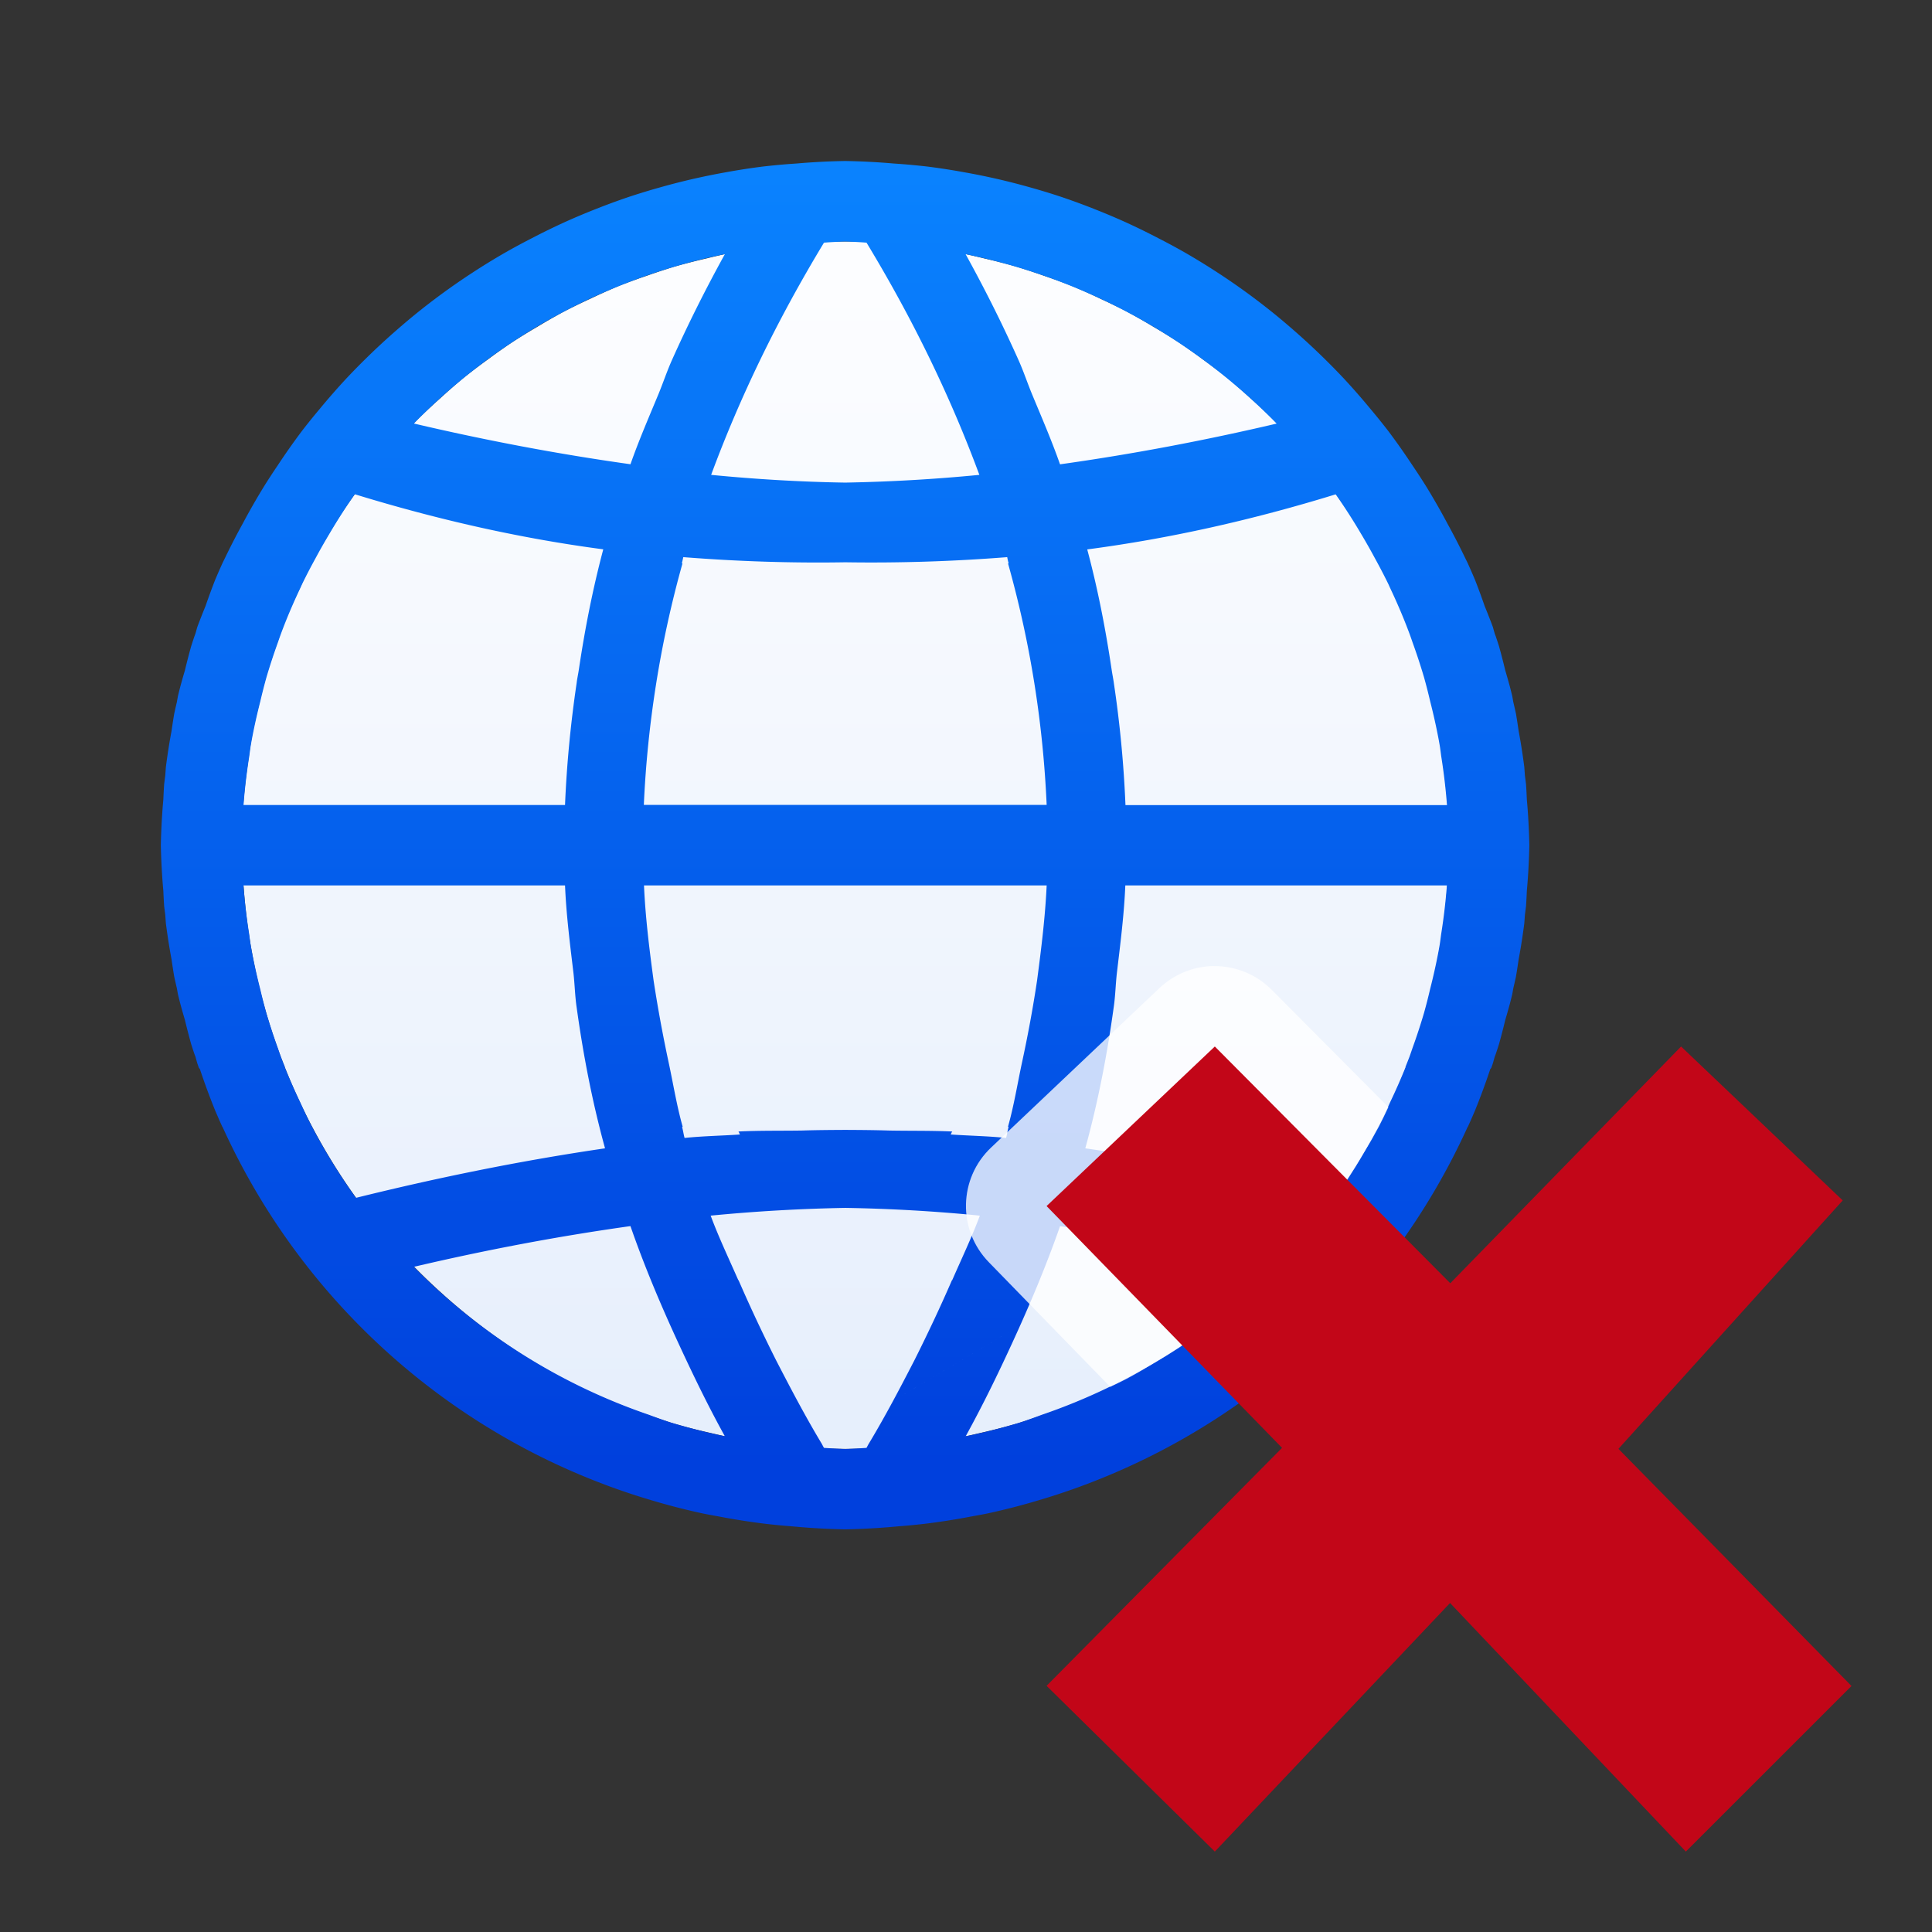 <svg viewBox="0 0 24 24" xmlns="http://www.w3.org/2000/svg" xmlns:xlink="http://www.w3.org/1999/xlink"><rect x="0" y="0" width="24" height="24" fill="#333333" stroke="none"/><linearGradient id="a" gradientUnits="userSpaceOnUse" x1="-39.737" x2="-39.737" y1="18.195" y2="1.695"><stop offset="0" stop-color="#0040dd"/><stop offset="1" stop-color="#0a84ff"/></linearGradient><linearGradient id="b" gradientUnits="userSpaceOnUse" x1="-6.5" x2="-6.5" y1="18.5" y2="3.5"><stop offset="0" stop-color="#e5eefc"/><stop offset="1" stop-color="#fcfdff"/></linearGradient><path d="m10.5 3a7.5 7.5 0 0 0 -.627.031 7.5 7.5 0 0 0 -.391.047 7.5 7.5 0 0 0 -.373.057 7.5 7.5 0 0 0 -.334.076 7.5 7.5 0 0 0 -.393.1 7.5 7.5 0 0 0 -.342.113 7.5 7.5 0 0 0 -.355.129 7.5 7.5 0 0 0 -.355.16 7.5 7.5 0 0 0 -.322.156 7.5 7.5 0 0 0 -.33.189 7.5 7.5 0 0 0 -.324.199 7.5 7.5 0 0 0 -.289.205 7.5 7.5 0 0 0 -.309.234 7.5 7.5 0 0 0 -.285.25 7.5 7.5 0 0 0 -.271.252 7.5 7.5 0 0 0 -.252.271 7.5 7.5 0 0 0 -.25.285 7.5 7.5 0 0 0 -.234.309 7.5 7.5 0 0 0 -.205.289 7.5 7.5 0 0 0 -.199.324 7.5 7.5 0 0 0 -.189.33 7.5 7.5 0 0 0 -.156.322 7.5 7.5 0 0 0 -.16.355 7.5 7.5 0 0 0 -.129.355 7.5 7.5 0 0 0 -.113.342 7.5 7.5 0 0 0 -.1.393 7.5 7.5 0 0 0 -.076.334 7.5 7.5 0 0 0 -.057.373 7.5 7.5 0 0 0 -.047.391 7.5 7.5 0 0 0 -.031.627 7.5 7.5 0 0 0 .025.523 7.5 7.5 0 0 0 .047.457 7.5 7.5 0 0 0 .039.258 7.5 7.5 0 0 0 .105.512 7.5 7.5 0 0 0 .047.184 7.5 7.5 0 0 0 .18.578 7.5 7.5 0 0 0 .035.096 7.5 7.5 0 0 0 .273.643 7.5 7.5 0 0 0 1.127 1.705 7.5 7.5 0 0 0 .027.029 7.5 7.5 0 0 0 .096.104 7.5 7.5 0 0 0 .514.504 7.5 7.5 0 0 0 .004.004 7.5 7.5 0 0 0 1.686 1.137 7.5 7.5 0 0 0 .436.193 7.5 7.5 0 0 0 .477.176 7.5 7.5 0 0 0 .24.08 7.5 7.5 0 0 0 .48.123 7.5 7.5 0 0 0 .246.055 7.5 7.5 0 0 0 .459.07 7.5 7.5 0 0 0 .307.037 7.5 7.5 0 0 0 .65.033 7.5 7.5 0 0 0 .65-.033 7.5 7.5 0 0 0 .307-.037 7.5 7.5 0 0 0 .459-.07 7.5 7.5 0 0 0 .246-.055 7.5 7.5 0 0 0 .48-.123 7.5 7.5 0 0 0 .24-.08 7.5 7.5 0 0 0 .477-.176 7.5 7.5 0 0 0 .436-.193 7.5 7.5 0 0 0 1.686-1.137 7.5 7.5 0 0 0 .004-.004 7.5 7.5 0 0 0 .514-.504 7.5 7.5 0 0 0 .018-.018 7.5 7.5 0 0 0 .105-.115 7.5 7.5 0 0 0 1.127-1.703v-.002a7.5 7.5 0 0 0 .273-.643 7.5 7.5 0 0 0 .035-.096 7.5 7.5 0 0 0 .18-.578 7.5 7.5 0 0 0 .047-.184 7.5 7.5 0 0 0 .105-.512 7.5 7.5 0 0 0 .039-.258 7.5 7.5 0 0 0 .047-.457 7.5 7.5 0 0 0 .025-.523 7.5 7.5 0 0 0 -.031-.627 7.5 7.5 0 0 0 -.047-.391 7.5 7.5 0 0 0 -.057-.373 7.5 7.5 0 0 0 -.076-.334 7.5 7.5 0 0 0 -.1-.393 7.5 7.5 0 0 0 -.113-.342 7.5 7.5 0 0 0 -.129-.355 7.5 7.5 0 0 0 -.16-.355 7.5 7.5 0 0 0 -.156-.322 7.5 7.5 0 0 0 -.189-.33 7.5 7.5 0 0 0 -.199-.324 7.5 7.5 0 0 0 -.205-.289 7.5 7.5 0 0 0 -.234-.309 7.5 7.5 0 0 0 -.25-.285 7.5 7.5 0 0 0 -.252-.271 7.5 7.5 0 0 0 -.271-.252 7.5 7.5 0 0 0 -.285-.25 7.5 7.5 0 0 0 -.309-.234 7.5 7.5 0 0 0 -.289-.205 7.5 7.5 0 0 0 -.324-.199 7.5 7.5 0 0 0 -.33-.189 7.5 7.5 0 0 0 -.322-.156 7.5 7.5 0 0 0 -.355-.16 7.5 7.5 0 0 0 -.355-.129 7.5 7.5 0 0 0 -.342-.113 7.5 7.5 0 0 0 -.393-.1 7.5 7.5 0 0 0 -.334-.076 7.5 7.5 0 0 0 -.373-.057 7.5 7.5 0 0 0 -.391-.047 7.5 7.5 0 0 0 -.627-.031z" fill="url(#b)"/><path d="m10.5 2a8.5 8.5 0 0 0 -.602.031 8.5 8.5 0 0 0 -.43.039 8.5 8.5 0 0 0 -.451.07 8.5 8.5 0 0 0 -.369.074 8.5 8.5 0 0 0 -.453.115 8.5 8.5 0 0 0 -.371.113 8.5 8.5 0 0 0 -.441.162 8.5 8.5 0 0 0 -.34.143 8.5 8.5 0 0 0 -.438.213 8.5 8.5 0 0 0 -.316.17 8.5 8.5 0 0 0 -.418.256 8.5 8.5 0 0 0 -.295.201 8.5 8.5 0 0 0 -.404.307 8.5 8.5 0 0 0 -.25.211 8.5 8.5 0 0 0 -.387.359 8.5 8.5 0 0 0 -.229.234 8.5 8.5 0 0 0 -.332.379 8.5 8.5 0 0 0 -.219.271 8.5 8.5 0 0 0 -.307.436 8.5 8.5 0 0 0 -.162.248 8.5 8.5 0 0 0 -.27.471 8.5 8.5 0 0 0 -.211.408 8.5 8.5 0 0 0 -.043.088 8.5 8.5 0 0 0 -.008.018 8.5 8.5 0 0 0 -.076.174 8.5 8.5 0 0 0 -.002.004 8.5 8.5 0 0 0 -.123.334 8.5 8.5 0 0 0 -.102.26 8.5 8.5 0 0 0 -.023.082 8.5 8.5 0 0 0 -.014.037 8.5 8.5 0 0 0 -.039.119 8.5 8.5 0 0 0 -.078.301 8.5 8.5 0 0 0 -.055.193 8.5 8.5 0 0 0 -.031.123 8.5 8.5 0 0 0 -.014.078 8.5 8.5 0 0 0 -.033.145 8.5 8.5 0 0 0 -.033.213 8.5 8.5 0 0 0 -.027.152 8.5 8.5 0 0 0 -.043.293 8.5 8.5 0 0 0 -.008.109 8.5 8.5 0 0 0 -.014.109 8.5 8.5 0 0 0 -.01.189 8.5 8.5 0 0 0 -.008.094 8.5 8.5 0 0 0 -.023.473 8.5 8.5 0 0 0 .023.473 8.5 8.5 0 0 0 .008.094 8.5 8.5 0 0 0 .01.189 8.5 8.5 0 0 0 .014.109 8.5 8.5 0 0 0 .008.109 8.5 8.5 0 0 0 .043.293 8.5 8.5 0 0 0 .027.152 8.5 8.5 0 0 0 .033.213 8.5 8.5 0 0 0 .033.145 8.5 8.5 0 0 0 .014.078 8.5 8.5 0 0 0 .031.123 8.5 8.5 0 0 0 .055.193 8.5 8.5 0 0 0 .078.301 8.5 8.5 0 0 0 .039.119 8.5 8.5 0 0 0 .014.037 8.5 8.5 0 0 0 .023.082 8.5 8.5 0 0 0 .02.057l.012.014a8.5 8.5 0 0 0 .193.523 8.5 8.5 0 0 0 .002.004 8.5 8.5 0 0 0 .084.191h.002a8.5 8.5 0 0 0 5.113 4.572 8.5 8.5 0 0 0 .17.053 8.5 8.5 0 0 0 .693.18 8.5 8.5 0 0 0 .178.033 8.5 8.5 0 0 0 .598.094 8.5 8.5 0 0 0 .326.031 8.5 8.5 0 0 0 .656.037 8.5 8.5 0 0 0 .656-.037 8.5 8.5 0 0 0 .326-.031 8.5 8.5 0 0 0 .598-.094 8.5 8.5 0 0 0 .178-.033 8.5 8.5 0 0 0 .693-.18 8.5 8.5 0 0 0 .17-.053 8.5 8.5 0 0 0 5.113-4.572h.002a8.5 8.5 0 0 0 .084-.191 8.5 8.5 0 0 0 .002-.004 8.5 8.5 0 0 0 .193-.523l.012-.014a8.5 8.5 0 0 0 .02-.057 8.5 8.5 0 0 0 .023-.082 8.5 8.5 0 0 0 .014-.037 8.5 8.5 0 0 0 .039-.119 8.5 8.5 0 0 0 .078-.301 8.5 8.5 0 0 0 .055-.193 8.5 8.5 0 0 0 .031-.123 8.5 8.5 0 0 0 .014-.078 8.5 8.5 0 0 0 .033-.145 8.5 8.5 0 0 0 .033-.213 8.5 8.5 0 0 0 .027-.152 8.5 8.5 0 0 0 .043-.293 8.5 8.5 0 0 0 .008-.109 8.5 8.5 0 0 0 .014-.109 8.5 8.5 0 0 0 .01-.189 8.5 8.5 0 0 0 .008-.094 8.5 8.5 0 0 0 .023-.473 8.5 8.5 0 0 0 -.023-.473 8.5 8.5 0 0 0 -.008-.094 8.5 8.5 0 0 0 -.01-.189 8.5 8.5 0 0 0 -.014-.109 8.5 8.5 0 0 0 -.008-.109 8.5 8.5 0 0 0 -.043-.293 8.5 8.5 0 0 0 -.027-.152 8.5 8.5 0 0 0 -.033-.213 8.5 8.5 0 0 0 -.033-.145 8.5 8.5 0 0 0 -.014-.078 8.5 8.5 0 0 0 -.031-.123 8.5 8.5 0 0 0 -.055-.193 8.5 8.5 0 0 0 -.078-.301 8.5 8.5 0 0 0 -.039-.119 8.5 8.5 0 0 0 -.014-.037 8.5 8.5 0 0 0 -.023-.082 8.5 8.5 0 0 0 -.102-.26 8.5 8.5 0 0 0 -.123-.334 8.5 8.5 0 0 0 -.002-.004 8.5 8.5 0 0 0 -.076-.174 8.5 8.5 0 0 0 -.008-.018 8.5 8.5 0 0 0 -.043-.088 8.5 8.5 0 0 0 -.211-.408 8.5 8.5 0 0 0 -.27-.471 8.5 8.5 0 0 0 -.162-.248 8.5 8.5 0 0 0 -.307-.436 8.5 8.5 0 0 0 -.219-.271 8.5 8.5 0 0 0 -.332-.379 8.5 8.5 0 0 0 -.229-.234 8.5 8.5 0 0 0 -.387-.359 8.5 8.5 0 0 0 -.25-.211 8.5 8.5 0 0 0 -.404-.307 8.5 8.5 0 0 0 -.295-.201 8.5 8.5 0 0 0 -.418-.256 8.5 8.5 0 0 0 -.316-.17 8.5 8.5 0 0 0 -.438-.213 8.5 8.5 0 0 0 -.34-.143 8.5 8.5 0 0 0 -.441-.162 8.5 8.5 0 0 0 -.371-.113 8.5 8.5 0 0 0 -.453-.115 8.5 8.5 0 0 0 -.369-.074 8.5 8.5 0 0 0 -.451-.07 8.5 8.5 0 0 0 -.43-.039 8.5 8.5 0 0 0 -.602-.031zm0 1a7.5 7.5 0 0 1 .264.014c.586.967 1.048 1.928 1.402 2.885-.553.054-1.107.086-1.664.096-.001-0-.003 0-.004 0-.557-.009-1.111-.042-1.664-.096.354-.957.816-1.917 1.402-2.885a7.5 7.5 0 0 1 .264-.014zm-1.496.158c-.243.441-.463.881-.66 1.322-.062.14-.108.28-.166.42-.12.289-.245.578-.346.867-.9-.126-1.796-.296-2.691-.506a7.5 7.5 0 0 1 3.863-2.104zm2.992 0a7.5 7.5 0 0 1 3.863 2.104c-.895.21-1.792.38-2.691.506-.101-.289-.226-.578-.346-.867-.058-.14-.104-.28-.166-.42-.197-.441-.417-.882-.66-1.322zm-7.588 2.982c1.039.319 2.068.55 3.086.684-.132.497-.229.995-.303 1.492-.008.054-.02.108-.027.162-0.0.001 0.0.001 0 .002-.075.506-.124 1.012-.145 1.52h-3.994a7.5 7.5 0 0 1 .072-.609 7.5 7.5 0 0 1 .016-.119 7.5 7.5 0 0 1 .016-.09 7.5 7.5 0 0 1 .104-.467 7.5 7.5 0 0 1 .037-.152 7.5 7.5 0 0 1 .039-.146 7.5 7.5 0 0 1 .143-.436 7.5 7.5 0 0 1 .035-.1 7.5 7.5 0 0 1 .072-.186 7.5 7.5 0 0 1 .172-.391 7.5 7.5 0 0 1 .025-.055 7.5 7.5 0 0 1 .162-.311 7.5 7.5 0 0 1 .174-.307 7.5 7.5 0 0 1 .316-.492zm12.184 0a7.5 7.5 0 0 1 .316.492 7.5 7.5 0 0 1 .174.307 7.5 7.5 0 0 1 .162.311 7.5 7.5 0 0 1 .025.055 7.5 7.5 0 0 1 .172.391 7.5 7.5 0 0 1 .072.186 7.5 7.5 0 0 1 .035.1 7.5 7.5 0 0 1 .143.436 7.5 7.5 0 0 1 .039.146 7.5 7.5 0 0 1 .037.152 7.5 7.5 0 0 1 .104.467 7.5 7.5 0 0 1 .016.09 7.5 7.5 0 0 1 .016.119 7.5 7.5 0 0 1 .072.609h-3.994c-.021-.507-.069-1.014-.145-1.52-0-.001 0-.001 0-.002-.008-.054-.019-.108-.027-.162-.074-.497-.17-.995-.303-1.492 1.018-.134 2.047-.364 3.086-.684zm-8.104.781c.673.053 1.341.075 2.006.064.004-0.0.008 0.0.012 0 .665.01 1.333-.011 2.006-.064.005.026.01.052.018.078h-.008c.281 1.0.436 2.0.48 3h-5.004c.022-.5.073-1.0.152-1.5.079-.5.188-1.0.328-1.5h-.008c.007-.026.012-.052.018-.078zm-5.463 4.078h3.994c.015.361.061.722.104 1.082.017.146.019.292.041.438.081.582.192 1.164.352 1.746-1.04.152-2.072.362-3.094.615a7.5 7.5 0 0 1 -.588-.965 7.5 7.5 0 0 1 -.104-.221 7.5 7.5 0 0 1 -.193-.438l.002-.002a7.5 7.5 0 0 1 -.051-.129 7.5 7.5 0 0 1 -.037-.107 7.5 7.5 0 0 1 -.143-.436 7.5 7.5 0 0 1 -.039-.146 7.5 7.5 0 0 1 -.037-.152 7.5 7.5 0 0 1 -.104-.467 7.5 7.5 0 0 1 -.016-.09 7.5 7.5 0 0 1 -.016-.119 7.5 7.5 0 0 1 -.072-.609zm4.973 0h5.004c-.018.393-.067.787-.119 1.18-.051.341-.114.682-.188 1.023-.057.266-.099.531-.174.797h.008c-.013.046-.018.091-.031.137-.228-.024-.46-.027-.689-.043.009-.012.011-.026.02-.037-.263-.012-.523-.007-.785-.012-.181-.006-.362-.007-.543-.008-.181.001-.362.002-.543.008-.262.004-.522-.001-.785.012.009.011.011.026.02.037-.23.016-.461.019-.689.043-.013-.046-.018-.091-.031-.137h.008c-.075-.266-.117-.531-.174-.797-.073-.341-.136-.682-.188-1.023-.053-.393-.102-.786-.119-1.18zm5.982 0h3.994a7.5 7.5 0 0 1 -.072.609 7.5 7.5 0 0 1 -.016.119 7.5 7.5 0 0 1 -.016.09 7.5 7.5 0 0 1 -.104.467 7.5 7.5 0 0 1 -.037.152 7.5 7.5 0 0 1 -.039.146 7.5 7.5 0 0 1 -.143.436 7.5 7.5 0 0 1 -.037.107 7.5 7.5 0 0 1 -.051.129l.002.002a7.5 7.5 0 0 1 -.193.438 7.5 7.5 0 0 1 -.104.221 7.5 7.5 0 0 1 -.588.965c-1.022-.254-2.053-.464-3.094-.615.16-.582.271-1.164.352-1.746.022-.146.024-.292.041-.438.043-.361.089-.721.104-1.082zm-3.482 4.006c.001 0.0.003-0.0.004 0 .559.009 1.115.041 1.67.096-.099.267-.227.535-.344.803-.001-.001-.001-.001-.002-.002-.144.332-.3.663-.467.996-.178.345-.358.689-.566 1.035-.011.018-.019.035-.029.053a7.5 7.5 0 0 1 -.264.014 7.5 7.5 0 0 1 -.264-.014c-.011-.018-.019-.035-.029-.053-.208-.346-.388-.691-.566-1.035-.167-.333-.323-.664-.467-.996-.001.001-.001.001-.002.002-.117-.267-.245-.536-.344-.803.555-.054 1.111-.086 1.67-.096zm-2.666.227c.169.487.373.973.598 1.459.177.383.363.768.574 1.15a7.5 7.5 0 0 1 -.691-.176 7.5 7.5 0 0 1 -.252-.09 7.5 7.5 0 0 1 -2.92-1.838c.895-.21 1.792-.38 2.691-.506zm5.336 0c.9.126 1.796.296 2.691.506a7.5 7.5 0 0 1 -2.92 1.838 7.5 7.5 0 0 1 -.252.09 7.5 7.5 0 0 1 -.691.176c.211-.383.398-.767.574-1.15.224-.486.428-.972.598-1.459z" fill="url(#a)"/><path d="m15.078 12c-.252.003-.493.102-.676.275l-2.09 1.98c-.405.383-.418 1.024-.029 1.424l1.508 1.549c.068-.032.135-.064.201-.098.112-.06.222-.124.33-.189.11-.064.218-.13.324-.199.098-.066.194-.134.289-.205.105-.075.208-.154.309-.234.08-.067.159-.136.236-.207l-1.057-1.086.645-.611 1.051 1.055c.062-.069.124-.138.184-.209.081-.101.159-.204.234-.309.071-.095.139-.191.205-.289.069-.106.136-.214.199-.324.066-.108.129-.218.189-.33.04-.079.08-.159.117-.24l-1.449-1.457c-.191-.192-.45-.298-.721-.295zm2.176 1.74c-11.503 6.84-5.751 3.42 0 0zm-1.25 1.84c-.165.18-.339.351-.521.514.016-.014.031-.027.047-.041.093-.082.183-.166.271-.252.069-.072.137-.146.203-.221z" fill="#fff" fill-opacity=".784"/><path d="m23 20.944-2.895-2.946 2.786-3.086-2.008-1.912-2.867 2.941-2.925-2.941-2.09 1.982 2.925 3.004-2.925 2.956 2.09 2.059 2.922-3.088 2.929 3.088z" fill="#c20618"/></svg>